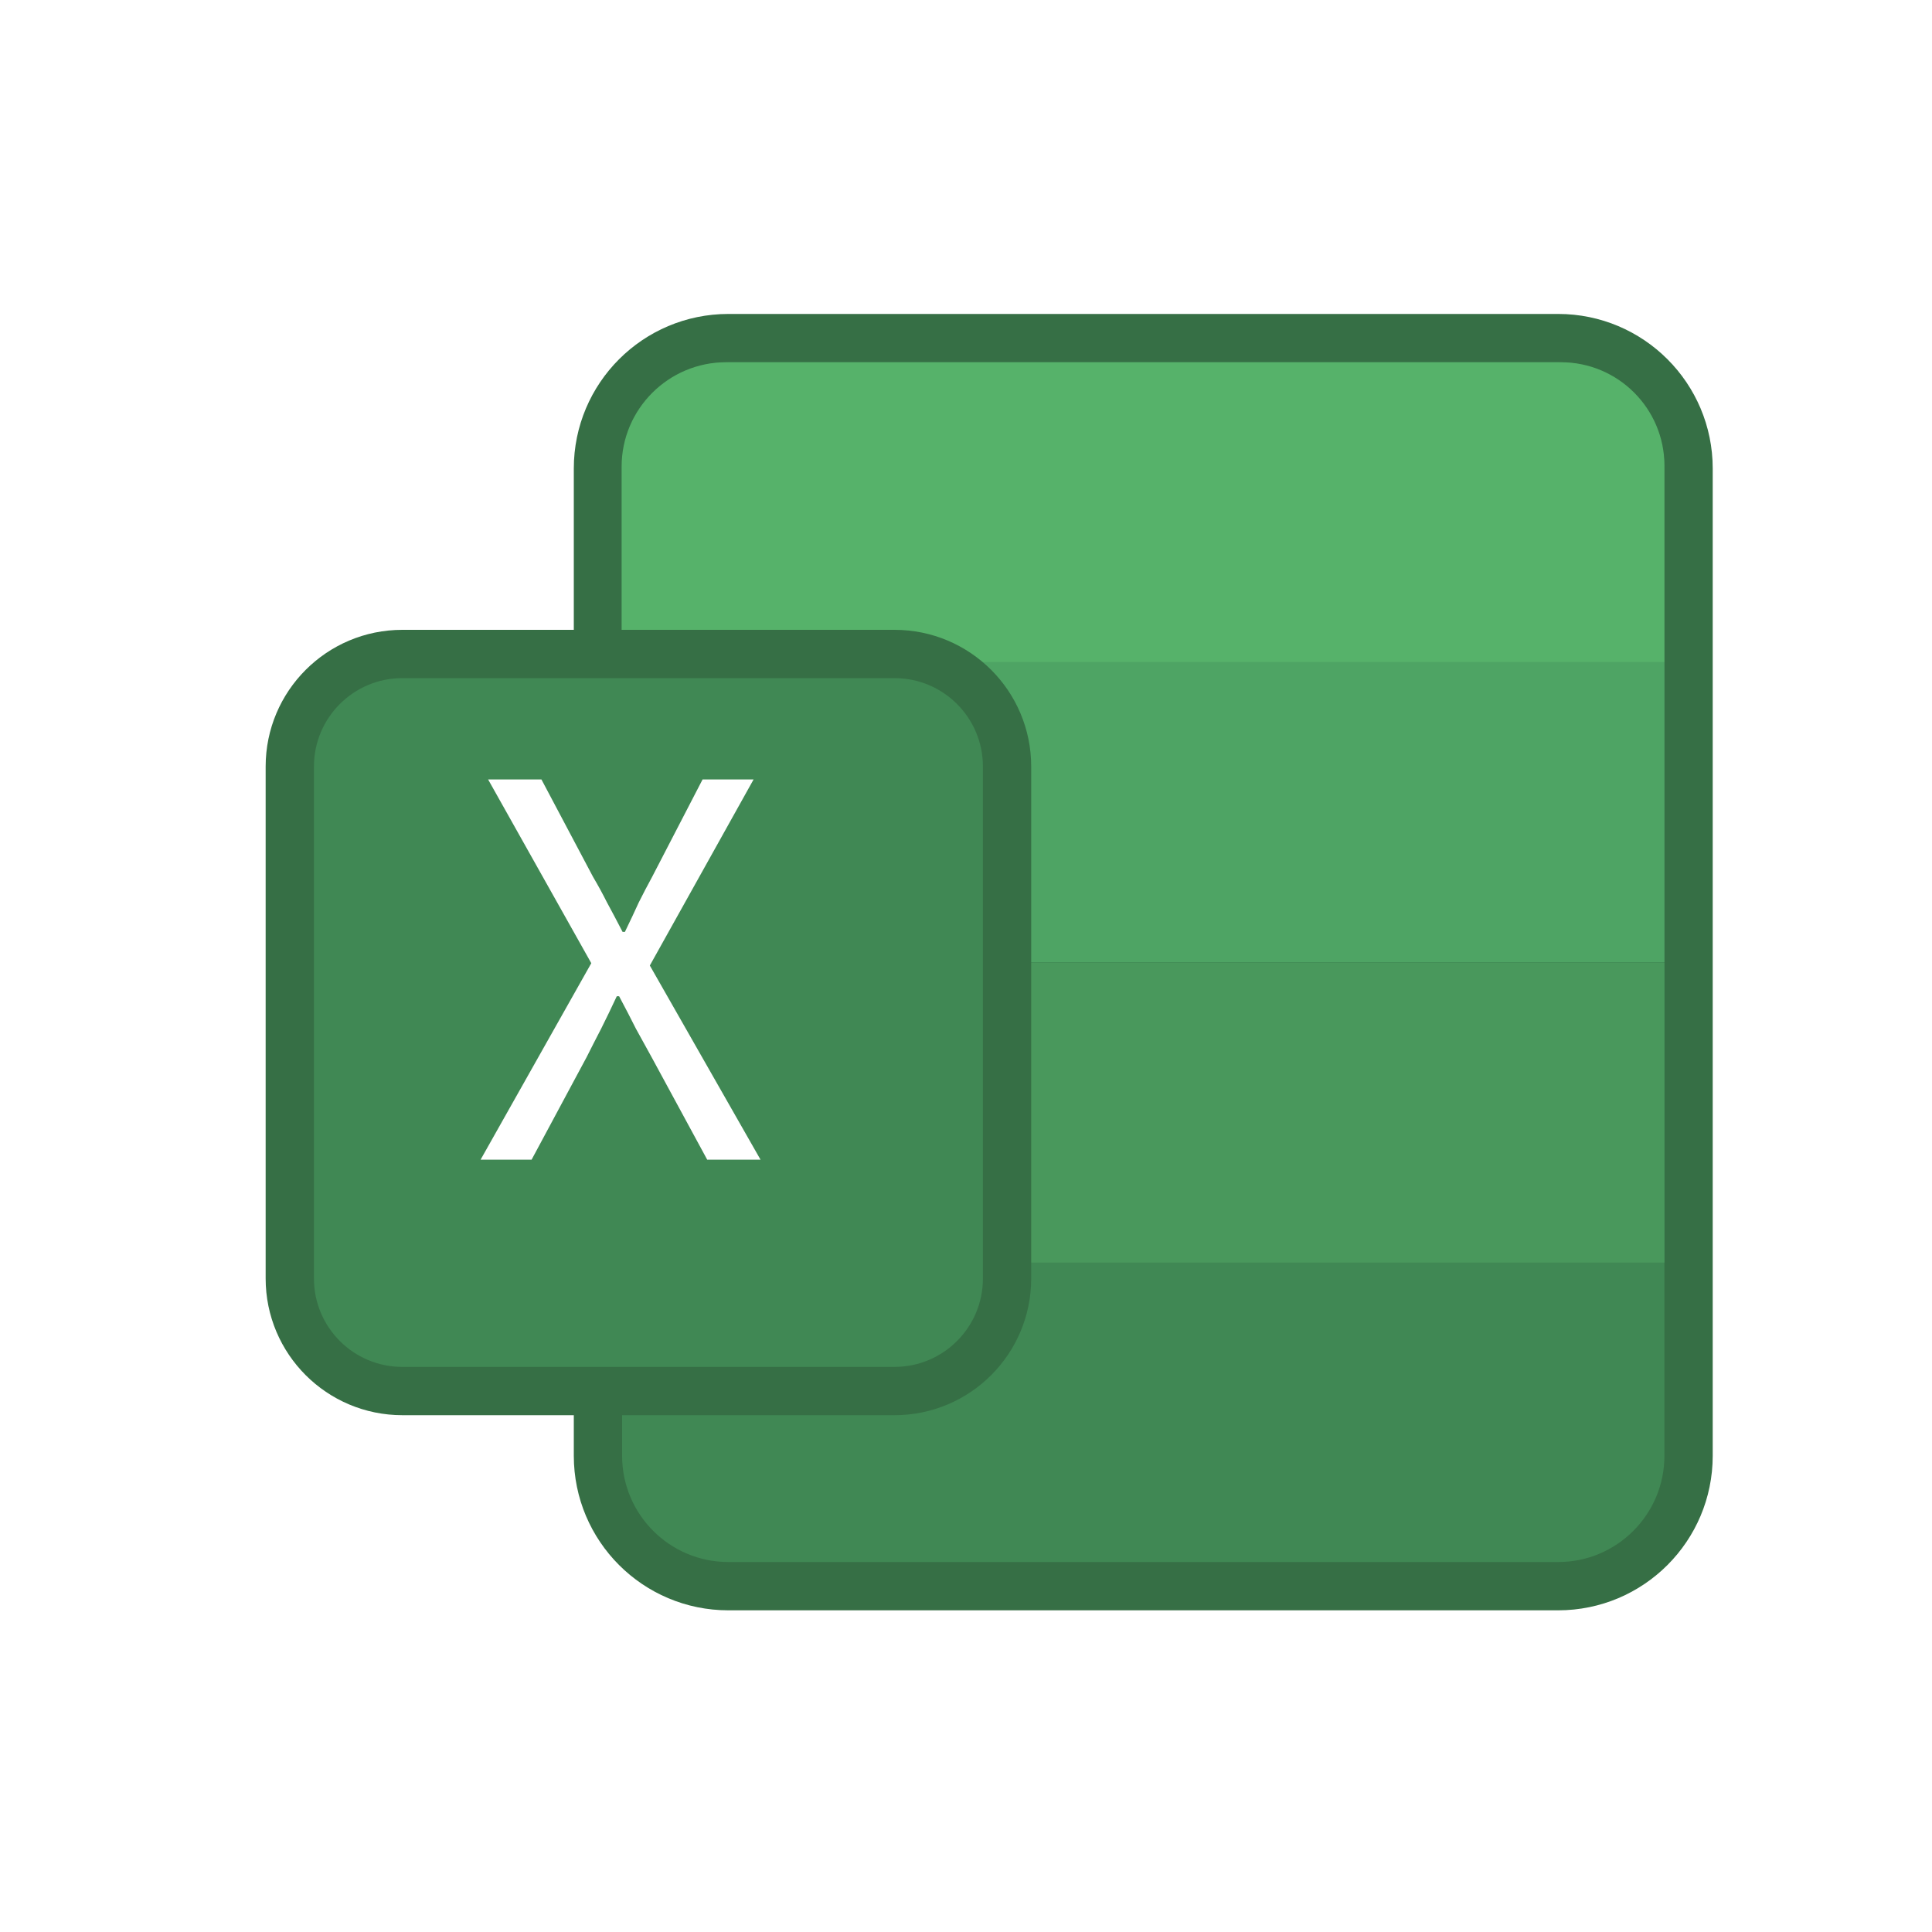 <svg width="40" height="40" viewBox="0 0 40 40" fill="none" xmlns="http://www.w3.org/2000/svg">
<path d="M32.26 7H15.08C13.589 7 12.38 8.209 12.38 9.7V30.14C12.38 31.631 13.589 32.84 15.08 32.84H32.26C33.751 32.84 34.96 31.631 34.96 30.14V9.7C34.96 8.209 33.751 7 32.26 7Z" fill="#408854" stroke="#366F45" stroke-miterlimit="10"/>
<path d="M34.46 19.93H11.88V26.14H34.46V19.93Z" fill="#49985C"/>
<path d="M15.03 7.5H32.32C33.5 7.5 34.46 8.46 34.46 9.64V13.71H12.87V9.66C12.87 8.47 13.84 7.5 15.03 7.5Z" fill="#56B26A"/>
<path d="M34.46 13.71H11.88V19.92H34.46V13.71Z" fill="#4EA464"/>
<g filter="url(#filter0_d_820_1012)">
<path d="M17.52 12.54H7.33C6.043 12.54 5 13.583 5 14.87V25.47C5 26.757 6.043 27.8 7.33 27.8H17.52C18.807 27.8 19.85 26.757 19.85 25.47V14.87C19.85 13.583 18.807 12.54 17.52 12.54Z" fill="#408854"/>
<path d="M17.52 12.54H7.33C6.043 12.54 5 13.583 5 14.87V25.47C5 26.757 6.043 27.8 7.33 27.8H17.52C18.807 27.8 19.85 26.757 19.85 25.47V14.87C19.85 13.583 18.807 12.54 17.52 12.54Z" stroke="#366F45" stroke-miterlimit="10"/>
</g>
<path d="M9.95 24.01L12.242 19.942L10.106 16.138H11.21L12.278 18.154C12.382 18.33 12.478 18.506 12.566 18.682C12.662 18.858 12.77 19.062 12.89 19.294H12.938C13.05 19.062 13.146 18.858 13.226 18.682C13.314 18.506 13.406 18.33 13.502 18.154L14.546 16.138H15.602L13.454 19.99L15.746 24.01H14.642L13.49 21.886C13.386 21.694 13.278 21.498 13.166 21.298C13.062 21.09 12.946 20.866 12.818 20.626H12.77C12.658 20.866 12.55 21.09 12.446 21.298C12.342 21.498 12.242 21.694 12.146 21.886L11.006 24.01H9.95Z" fill="white"/>
<defs>
<filter id="filter0_d_820_1012" x="4.5" y="12.04" width="16.85" height="17.26" filterUnits="userSpaceOnUse" color-interpolation-filters="sRGB">
<feFlood flood-opacity="0" result="BackgroundImageFix"/>
<feColorMatrix in="SourceAlpha" type="matrix" values="0 0 0 0 0 0 0 0 0 0 0 0 0 0 0 0 0 0 127 0" result="hardAlpha"/>
<feOffset dx="1" dy="1"/>
<feColorMatrix type="matrix" values="0 0 0 0 0.188 0 0 0 0 0.4 0 0 0 0 0.239 0 0 0 0.6 0"/>
<feBlend mode="normal" in2="BackgroundImageFix" result="effect1_dropShadow_820_1012"/>
<feBlend mode="normal" in="SourceGraphic" in2="effect1_dropShadow_820_1012" result="shape"/>
</filter>
</defs>
</svg>
